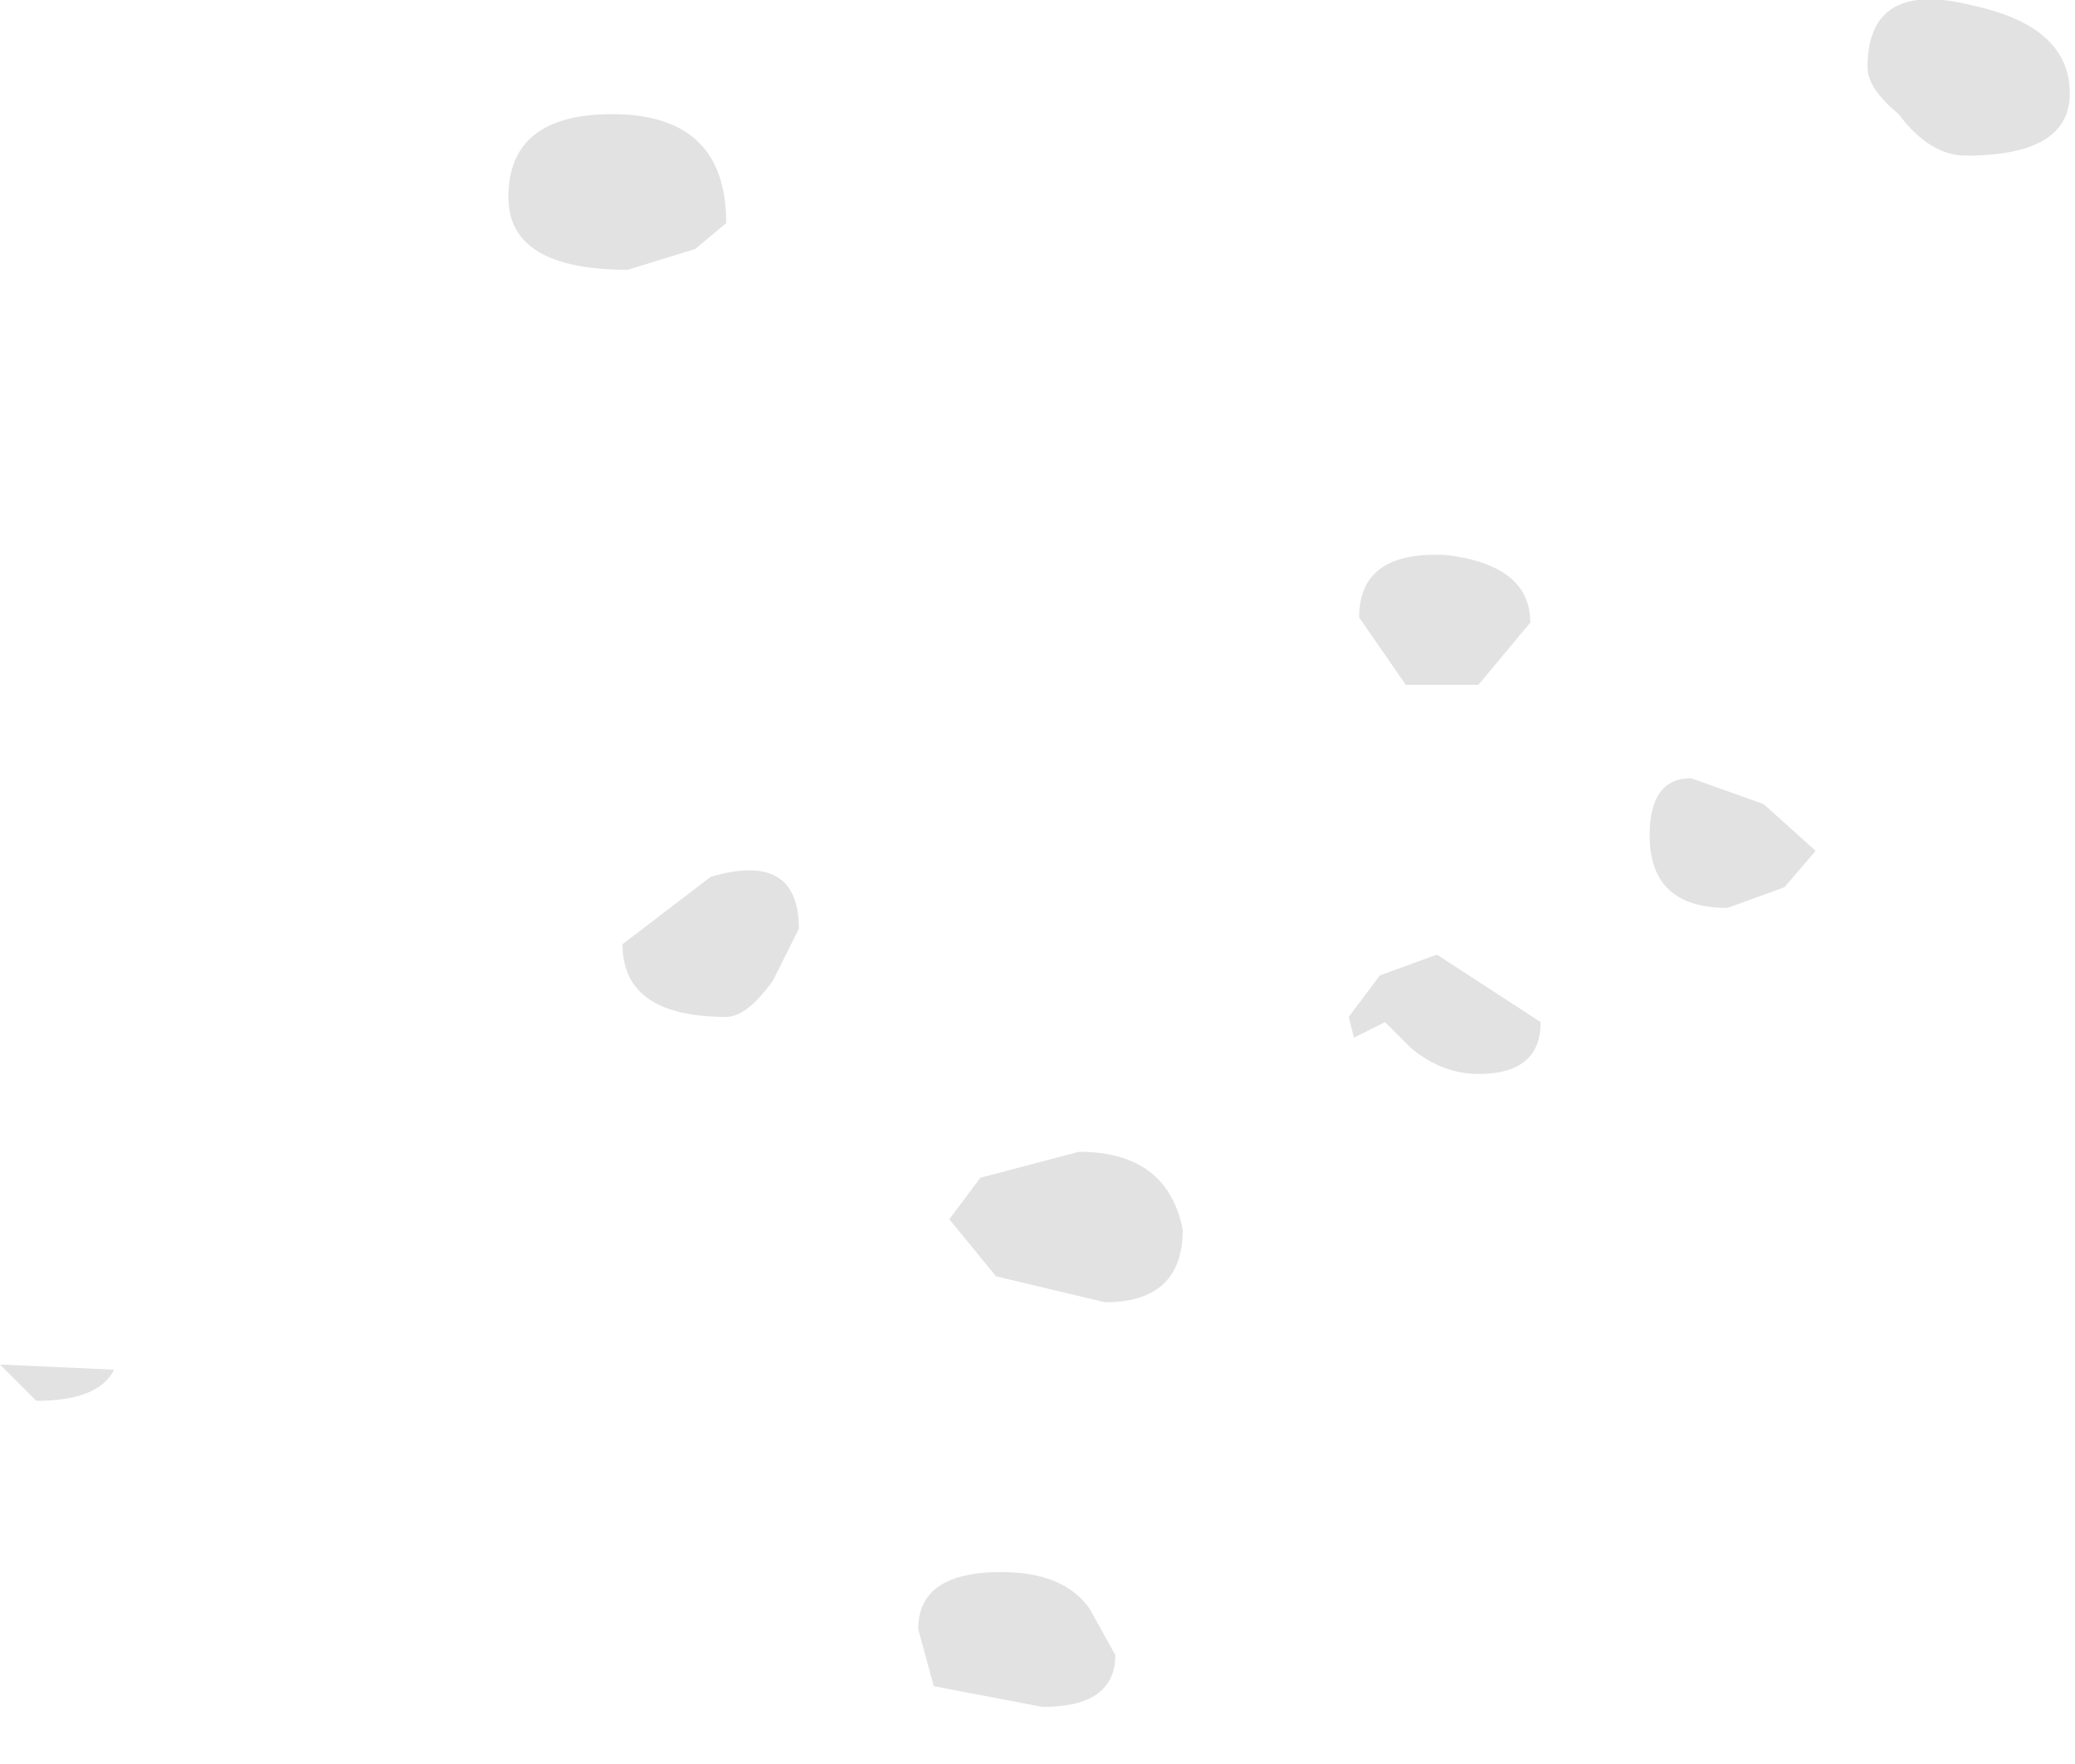 <?xml version="1.0" encoding="utf-8"?>
<svg version="1.1" id="Layer_1"
xmlns="http://www.w3.org/2000/svg"
xmlns:xlink="http://www.w3.org/1999/xlink"
width="20px" height="17px"
xml:space="preserve">
<g id="1043" transform="matrix(1, 0, 0, 1, 11.15, 13.4)">
<path style="fill:#232323;fill-opacity:0.129" d="M8.8,-12.5Q8.8 -11.9 7.8 -11.9Q7.45 -11.9 7.15 -12.3Q6.85 -12.55 6.85 -12.75Q6.85 -13.6 7.85 -13.35Q8.8 -13.15 8.8 -12.5M3.6,-7.4L3.1 -6.8L2.4 -6.8L1.95 -7.45Q1.95 -8.1 2.8 -8.05Q3.6 -7.95 3.6 -7.4M2.45,-3.3L2.2 -3.55L1.9 -3.4L1.85 -3.6L2.15 -4L2.7 -4.2L3.7 -3.55Q3.7 -3.05 3.1 -3.05Q2.75 -3.05 2.45 -3.3M5.5,-4.65Q4.75 -4.65 4.75 -5.35Q4.75 -5.9 5.15 -5.9L5.85 -5.65L6.35 -5.2L6.05 -4.85L5.5 -4.65M-4.45,-11L-5.1 -10.8Q-6.25 -10.8 -6.25 -11.5Q-6.25 -12.3 -5.25 -12.3Q-4.15 -12.3 -4.15 -11.25L-4.45 -11M-1.55,-1.1L-2 -1.65L-1.7 -2.05L-0.75 -2.3Q0.1 -2.3 0.25 -1.55Q0.25 -0.85 -0.5 -0.85L-1.55 -1.1M-3.7,-3.95Q-3.95 -3.6 -4.15 -3.6Q-5.15 -3.6 -5.15 -4.3L-4.3 -4.95Q-3.45 -5.2 -3.45 -4.45L-3.7 -3.95M-10.05,-0.2Q-10.2 0.1 -10.8 0.1L-11.15 -0.25L-10.05 -0.2M-0.4,2.55Q-0.4 3.05 -1.1 3.05L-2.15 2.85L-2.3 2.3Q-2.3 1.75 -1.5 1.75Q-0.9 1.75 -0.65 2.1L-0.4 2.55" />
</g>
</svg>

